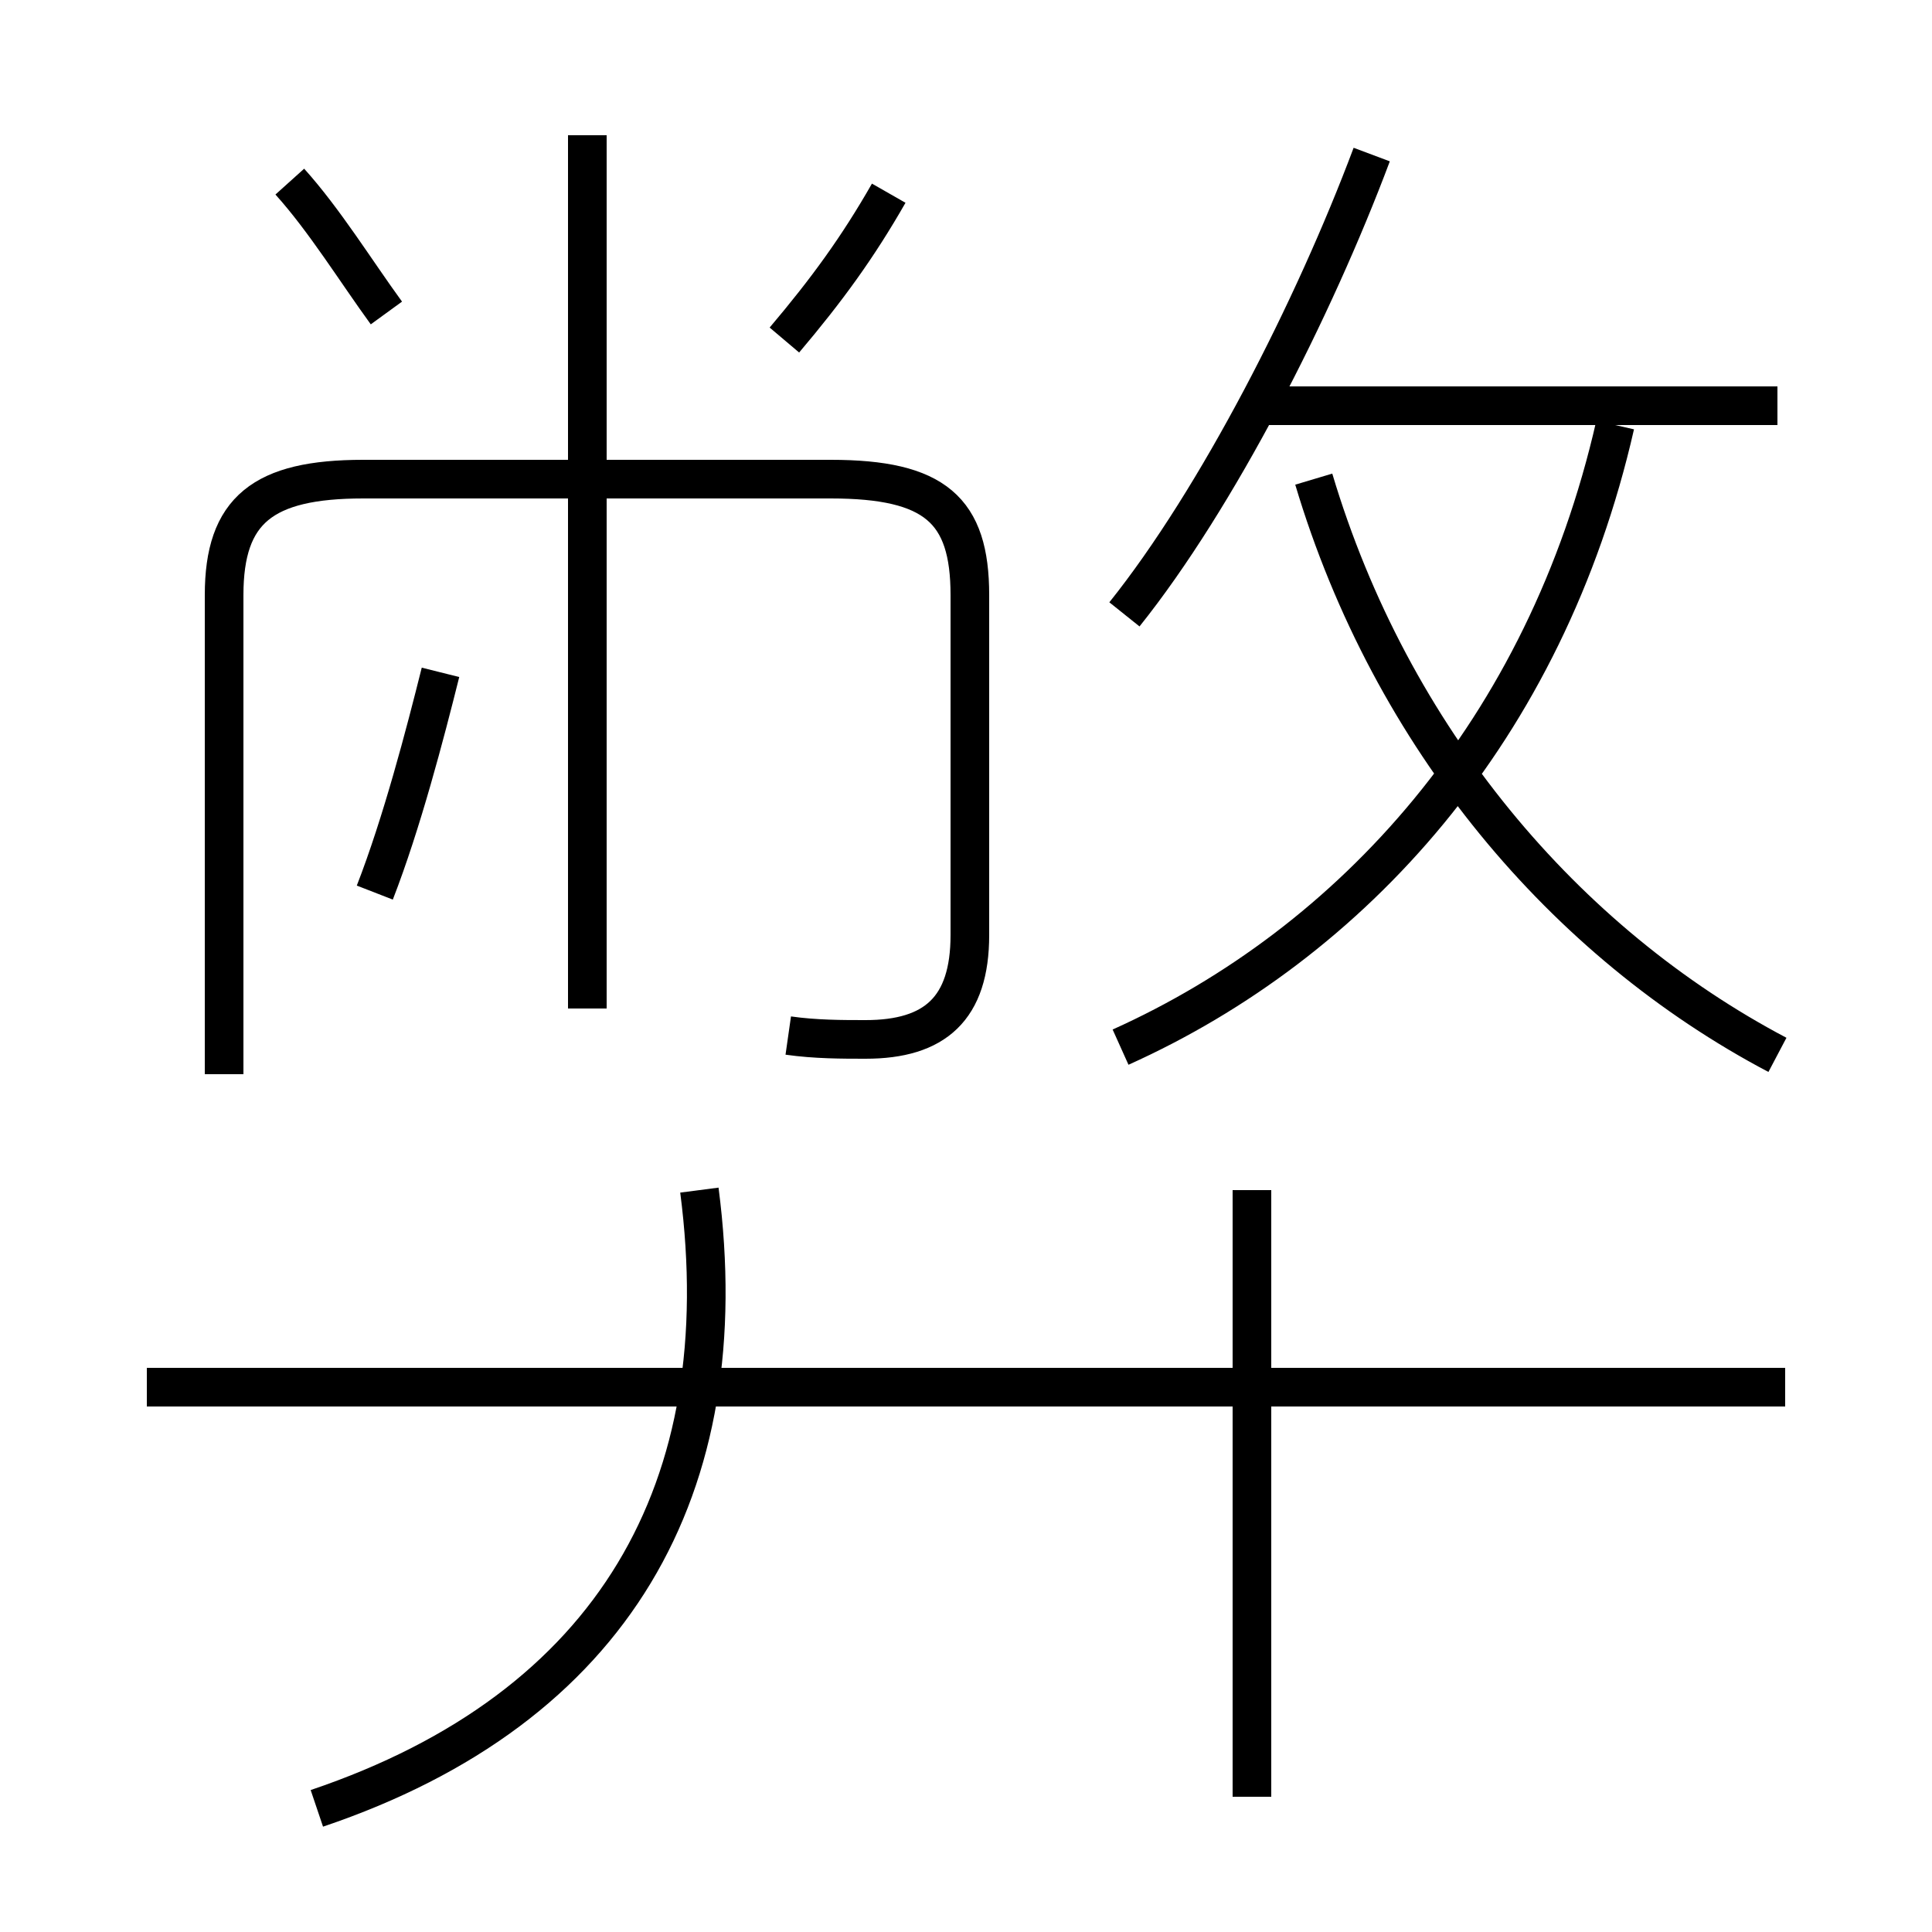 <?xml version='1.0' encoding='utf8'?>
<svg viewBox="0.0 -6.0 50.0 50.0" version="1.1" xmlns="http://www.w3.org/2000/svg">
<rect x="0.0" y="-6.0" width="50.0" height="50.0" fill="#808080" stroke="none"/>
<rect x="-1000" y="-1000" width="2000" height="2000" stroke="white" fill="white"/>
<g style="fill:white;stroke:#000000;  stroke-width:1">
<path d="M 20.3 -35.2 C 21.4 -36.5 22.2 -37.6 23.0 -39.0 M 8.2 2.8 C 15.9 0.2 19.1 -5.5 18.1 -13.2 M 46.2 -8.1 L 3.8 -8.1 M 9.7 -20.9 C 10.4 -22.7 11.0 -25.0 11.4 -26.6 M 32.4 2.5 L 32.4 -13.2 M 20.4 -17.2 C 21.1 -17.1 21.8 -17.1 22.4 -17.1 C 24.2 -17.1 25.1 -17.9 25.1 -19.8 L 25.1 -28.6 C 25.1 -30.8 24.2 -31.6 21.5 -31.6 L 9.4 -31.6 C 6.8 -31.6 5.8 -30.8 5.8 -28.6 L 5.8 -16.2 M 10.0 -35.9 C 9.2 -37.0 8.4 -38.3 7.5 -39.3 M 15.2 -17.9 L 15.2 -40.5 M 29.0 -16.9 C 35.0 -19.6 40.0 -25.1 41.8 -33.0 M 46.0 -16.7 C 40.5 -19.6 36.0 -24.9 34.0 -31.6 M 29.1 -28.1 C 31.5 -31.1 34.0 -36.0 35.5 -40.0 M 46.0 -33.5 L 32.5 -33.5" transform="translate(0.0 38.0)" />
</g>
</svg>